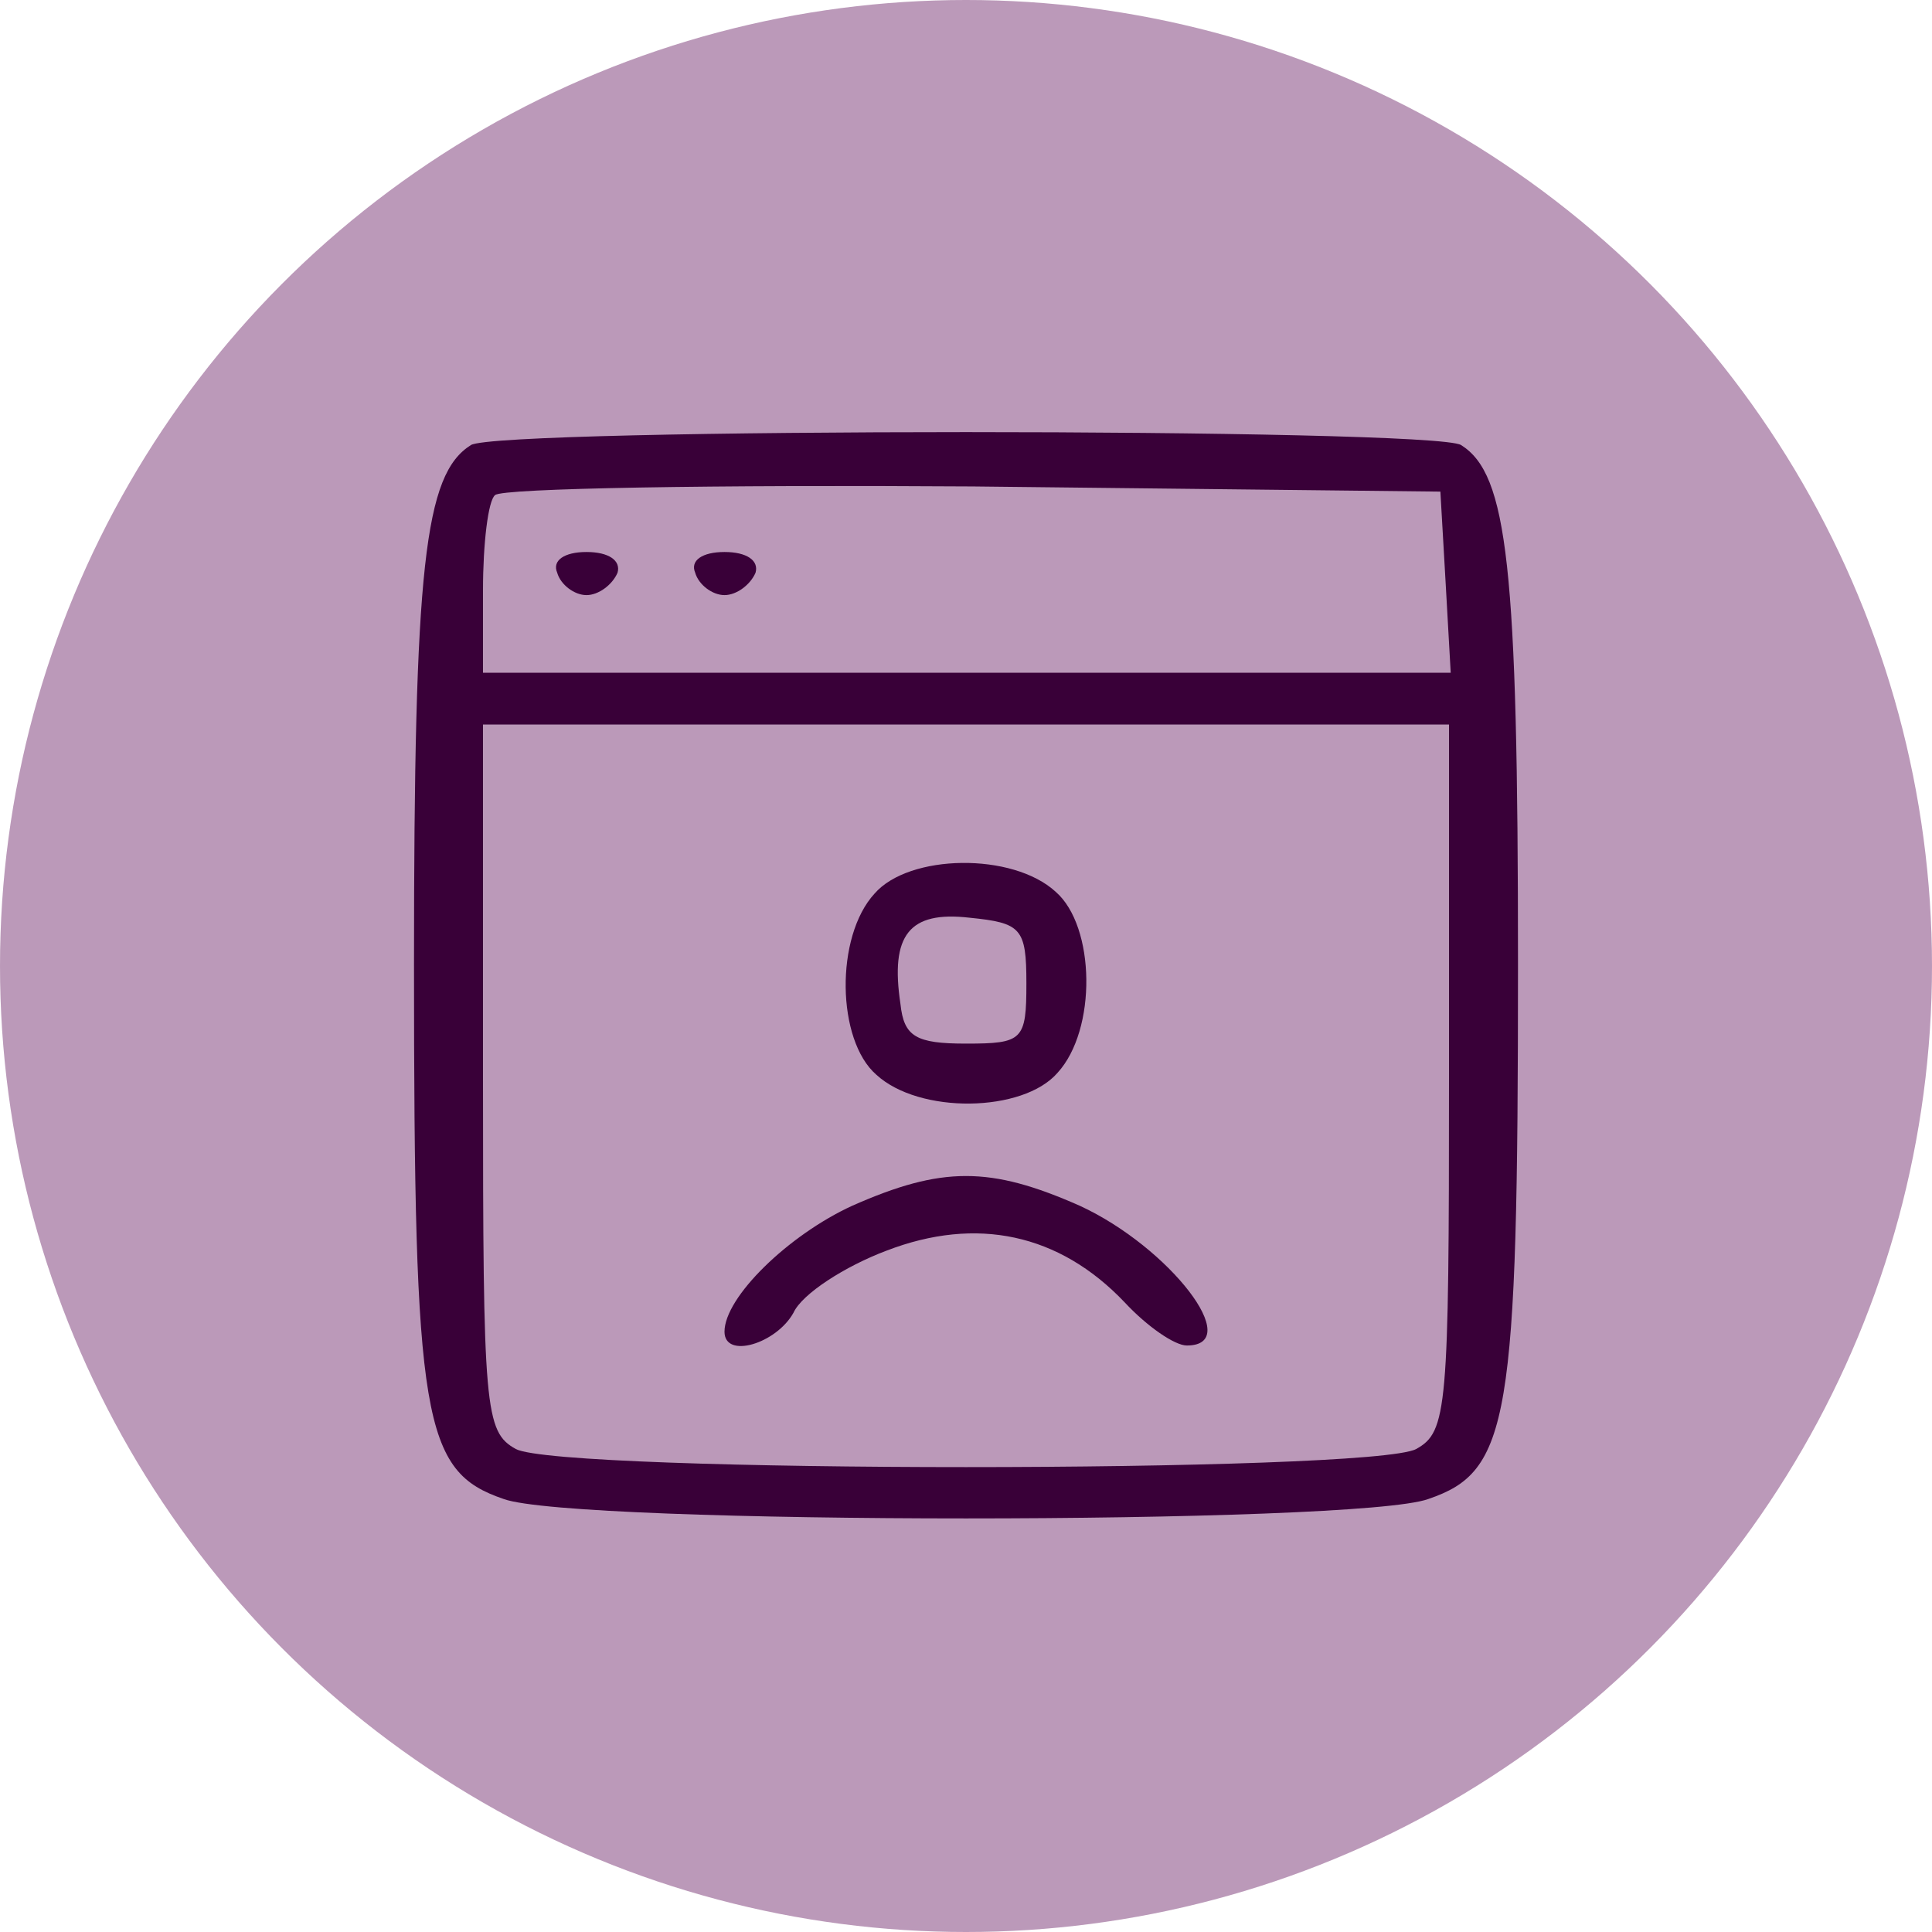 <svg width="70" height="70" viewBox="0 0 70 70" fill="none" xmlns="http://www.w3.org/2000/svg">
<circle cx="35" cy="35" r="35" fill="#7A3776" fill-opacity="0.51"/>
<g clip-path="url(#clip0_1_67)">
<path d="M17.062 16.125C15.375 17.188 15 20.5 15 34.938C15 51.5 15.312 53.312 18.25 54.312C20.812 55.25 49.188 55.25 51.75 54.312C54.688 53.312 55 51.5 55 34.938C55 20.5 54.625 17.188 52.938 16.125C51.938 15.5 18.062 15.5 17.062 16.125ZM52.375 21.062L52.562 24.375H35.062H17.5V21.375C17.5 19.688 17.688 18.125 17.938 17.938C18.188 17.688 25.938 17.562 35.25 17.625L52.188 17.812L52.375 21.062ZM52.5 39.062C52.5 51.062 52.438 51.875 51.312 52.5C49.688 53.375 20.312 53.375 18.688 52.5C17.562 51.875 17.5 51.062 17.5 39.062V26.25H35H52.5V39.062Z" fill="#390038"/>
<path d="M20.188 20.75C20.312 21.188 20.812 21.562 21.25 21.562C21.688 21.562 22.188 21.188 22.375 20.75C22.5 20.312 22.062 20 21.25 20C20.438 20 20 20.312 20.188 20.75Z" fill="#390038"/>
<path d="M25.188 20.75C25.312 21.188 25.812 21.562 26.25 21.562C26.688 21.562 27.188 21.188 27.375 20.75C27.5 20.312 27.062 20 26.25 20C25.438 20 25 20.312 25.188 20.75Z" fill="#390038"/>
<path d="M31.688 32.375C30.25 33.938 30.312 37.688 31.75 38.938C33.312 40.375 37.062 40.312 38.312 38.875C39.75 37.312 39.688 33.562 38.25 32.312C36.688 30.875 32.938 30.938 31.688 32.375ZM37.188 35.625C37.188 37.688 37.062 37.812 35 37.812C33.188 37.812 32.75 37.562 32.625 36.375C32.25 33.875 32.938 33 35.125 33.25C37 33.438 37.188 33.625 37.188 35.625Z" fill="#390038"/>
<path d="M30.875 43.688C28.562 44.75 26.25 47 26.25 48.25C26.25 49.25 28.125 48.688 28.75 47.562C29.062 46.875 30.625 45.875 32.125 45.312C35.375 44.062 38.375 44.688 40.75 47.188C41.562 48.062 42.562 48.75 43 48.75C45.125 48.75 42.375 45.188 39.125 43.688C35.875 42.25 34.125 42.25 30.875 43.688Z" fill="#390038"/>
</g>
<defs>
<clipPath id="clip0_1_67">
<rect width="40" height="40" fill="white" transform="translate(15 15)"/>
</clipPath>
</defs>
</svg>
